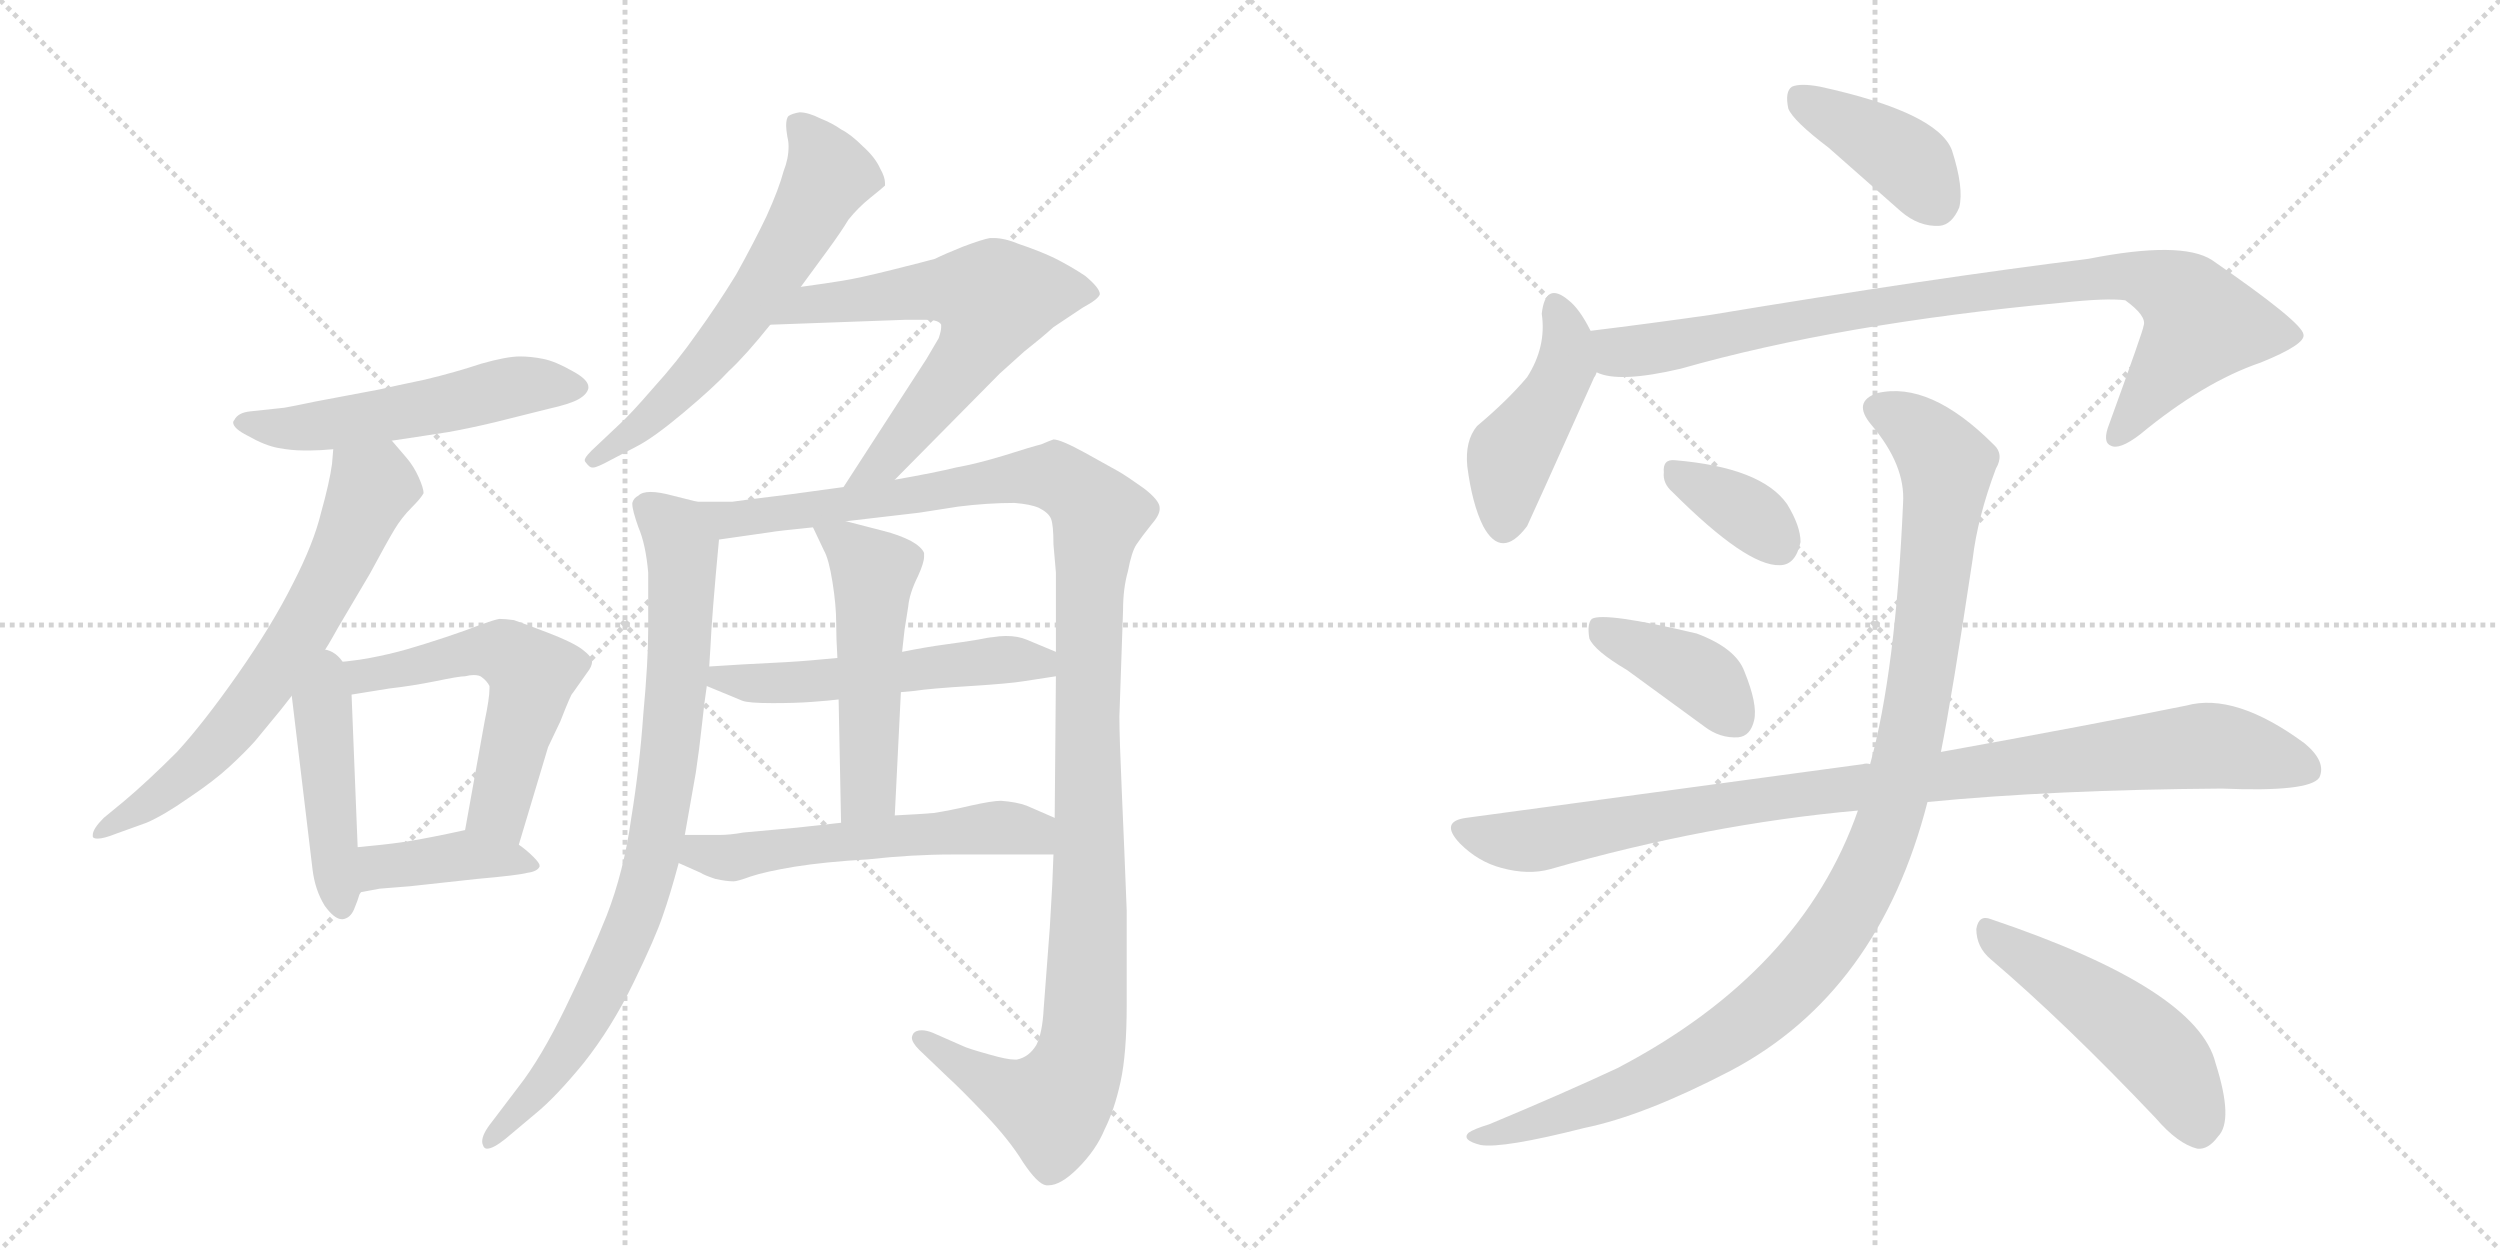 <svg version="1.1" viewBox="0 0 2048 1024" xmlns="http://www.w3.org/2000/svg">
  <g stroke="lightgray" stroke-dasharray="1,1" stroke-width="1" transform="scale(4, 4)">
    <line x1="0" y1="0" x2="256" y2="256"></line>
    <line x1="256" y1="0" x2="0" y2="256"></line>
    <line x1="128" y1="0" x2="128" y2="256"></line>
    <line x1="0" y1="128" x2="256" y2="128"></line>
    <line x1="256" y1="0" x2="512" y2="256"></line>
    <line x1="512" y1="0" x2="256" y2="256"></line>
    <line x1="384" y1="0" x2="384" y2="256"></line>
    <line x1="256" y1="128" x2="512" y2="128"></line>
  </g>
<g transform="scale(1, -1) translate(0, -850)">
   <style type="text/css">
    @keyframes keyframes0 {
      from {
       stroke: black;
       stroke-dashoffset: 538;
       stroke-width: 128;
       }
       64% {
       animation-timing-function: step-end;
       stroke: black;
       stroke-dashoffset: 0;
       stroke-width: 128;
       }
       to {
       stroke: black;
       stroke-width: 1024;
       }
       }
       #make-me-a-hanzi-animation-0 {
         animation: keyframes0 0.688s both;
         animation-delay: 0s;
         animation-timing-function: linear;
       }
    @keyframes keyframes1 {
      from {
       stroke: black;
       stroke-dashoffset: 662;
       stroke-width: 128;
       }
       68% {
       animation-timing-function: step-end;
       stroke: black;
       stroke-dashoffset: 0;
       stroke-width: 128;
       }
       to {
       stroke: black;
       stroke-width: 1024;
       }
       }
       #make-me-a-hanzi-animation-1 {
         animation: keyframes1 0.789s both;
         animation-delay: 0.688s;
         animation-timing-function: linear;
       }
    @keyframes keyframes2 {
      from {
       stroke: black;
       stroke-dashoffset: 448;
       stroke-width: 128;
       }
       59% {
       animation-timing-function: step-end;
       stroke: black;
       stroke-dashoffset: 0;
       stroke-width: 128;
       }
       to {
       stroke: black;
       stroke-width: 1024;
       }
       }
       #make-me-a-hanzi-animation-2 {
         animation: keyframes2 0.615s both;
         animation-delay: 1.477s;
         animation-timing-function: linear;
       }
    @keyframes keyframes3 {
      from {
       stroke: black;
       stroke-dashoffset: 560;
       stroke-width: 128;
       }
       65% {
       animation-timing-function: step-end;
       stroke: black;
       stroke-dashoffset: 0;
       stroke-width: 128;
       }
       to {
       stroke: black;
       stroke-width: 1024;
       }
       }
       #make-me-a-hanzi-animation-3 {
         animation: keyframes3 0.706s both;
         animation-delay: 2.091s;
         animation-timing-function: linear;
       }
    @keyframes keyframes4 {
      from {
       stroke: black;
       stroke-dashoffset: 401;
       stroke-width: 128;
       }
       57% {
       animation-timing-function: step-end;
       stroke: black;
       stroke-dashoffset: 0;
       stroke-width: 128;
       }
       to {
       stroke: black;
       stroke-width: 1024;
       }
       }
       #make-me-a-hanzi-animation-4 {
         animation: keyframes4 0.576s both;
         animation-delay: 2.797s;
         animation-timing-function: linear;
       }
    @keyframes keyframes5 {
      from {
       stroke: black;
       stroke-dashoffset: 612;
       stroke-width: 128;
       }
       67% {
       animation-timing-function: step-end;
       stroke: black;
       stroke-dashoffset: 0;
       stroke-width: 128;
       }
       to {
       stroke: black;
       stroke-width: 1024;
       }
       }
       #make-me-a-hanzi-animation-5 {
         animation: keyframes5 0.748s both;
         animation-delay: 3.373s;
         animation-timing-function: linear;
       }
    @keyframes keyframes6 {
      from {
       stroke: black;
       stroke-dashoffset: 631;
       stroke-width: 128;
       }
       67% {
       animation-timing-function: step-end;
       stroke: black;
       stroke-dashoffset: 0;
       stroke-width: 128;
       }
       to {
       stroke: black;
       stroke-width: 1024;
       }
       }
       #make-me-a-hanzi-animation-6 {
         animation: keyframes6 0.764s both;
         animation-delay: 4.121s;
         animation-timing-function: linear;
       }
    @keyframes keyframes7 {
      from {
       stroke: black;
       stroke-dashoffset: 835;
       stroke-width: 128;
       }
       73% {
       animation-timing-function: step-end;
       stroke: black;
       stroke-dashoffset: 0;
       stroke-width: 128;
       }
       to {
       stroke: black;
       stroke-width: 1024;
       }
       }
       #make-me-a-hanzi-animation-7 {
         animation: keyframes7 0.93s both;
         animation-delay: 4.885s;
         animation-timing-function: linear;
       }
    @keyframes keyframes8 {
      from {
       stroke: black;
       stroke-dashoffset: 1209;
       stroke-width: 128;
       }
       80% {
       animation-timing-function: step-end;
       stroke: black;
       stroke-dashoffset: 0;
       stroke-width: 128;
       }
       to {
       stroke: black;
       stroke-width: 1024;
       }
       }
       #make-me-a-hanzi-animation-8 {
         animation: keyframes8 1.234s both;
         animation-delay: 5.814s;
         animation-timing-function: linear;
       }
    @keyframes keyframes9 {
      from {
       stroke: black;
       stroke-dashoffset: 532;
       stroke-width: 128;
       }
       63% {
       animation-timing-function: step-end;
       stroke: black;
       stroke-dashoffset: 0;
       stroke-width: 128;
       }
       to {
       stroke: black;
       stroke-width: 1024;
       }
       }
       #make-me-a-hanzi-animation-9 {
         animation: keyframes9 0.683s both;
         animation-delay: 7.048s;
         animation-timing-function: linear;
       }
    @keyframes keyframes10 {
      from {
       stroke: black;
       stroke-dashoffset: 515;
       stroke-width: 128;
       }
       63% {
       animation-timing-function: step-end;
       stroke: black;
       stroke-dashoffset: 0;
       stroke-width: 128;
       }
       to {
       stroke: black;
       stroke-width: 1024;
       }
       }
       #make-me-a-hanzi-animation-10 {
         animation: keyframes10 0.669s both;
         animation-delay: 7.731s;
         animation-timing-function: linear;
       }
    @keyframes keyframes11 {
      from {
       stroke: black;
       stroke-dashoffset: 554;
       stroke-width: 128;
       }
       64% {
       animation-timing-function: step-end;
       stroke: black;
       stroke-dashoffset: 0;
       stroke-width: 128;
       }
       to {
       stroke: black;
       stroke-width: 1024;
       }
       }
       #make-me-a-hanzi-animation-11 {
         animation: keyframes11 0.701s both;
         animation-delay: 8.4s;
         animation-timing-function: linear;
       }
    @keyframes keyframes12 {
      from {
       stroke: black;
       stroke-dashoffset: 399;
       stroke-width: 128;
       }
       56% {
       animation-timing-function: step-end;
       stroke: black;
       stroke-dashoffset: 0;
       stroke-width: 128;
       }
       to {
       stroke: black;
       stroke-width: 1024;
       }
       }
       #make-me-a-hanzi-animation-12 {
         animation: keyframes12 0.575s both;
         animation-delay: 9.101s;
         animation-timing-function: linear;
       }
    @keyframes keyframes13 {
      from {
       stroke: black;
       stroke-dashoffset: 447;
       stroke-width: 128;
       }
       59% {
       animation-timing-function: step-end;
       stroke: black;
       stroke-dashoffset: 0;
       stroke-width: 128;
       }
       to {
       stroke: black;
       stroke-width: 1024;
       }
       }
       #make-me-a-hanzi-animation-13 {
         animation: keyframes13 0.614s both;
         animation-delay: 9.676s;
         animation-timing-function: linear;
       }
    @keyframes keyframes14 {
      from {
       stroke: black;
       stroke-dashoffset: 887;
       stroke-width: 128;
       }
       74% {
       animation-timing-function: step-end;
       stroke: black;
       stroke-dashoffset: 0;
       stroke-width: 128;
       }
       to {
       stroke: black;
       stroke-width: 1024;
       }
       }
       #make-me-a-hanzi-animation-14 {
         animation: keyframes14 0.972s both;
         animation-delay: 10.29s;
         animation-timing-function: linear;
       }
    @keyframes keyframes15 {
      from {
       stroke: black;
       stroke-dashoffset: 354;
       stroke-width: 128;
       }
       54% {
       animation-timing-function: step-end;
       stroke: black;
       stroke-dashoffset: 0;
       stroke-width: 128;
       }
       to {
       stroke: black;
       stroke-width: 1024;
       }
       }
       #make-me-a-hanzi-animation-15 {
         animation: keyframes15 0.538s both;
         animation-delay: 11.261s;
         animation-timing-function: linear;
       }
    @keyframes keyframes16 {
      from {
       stroke: black;
       stroke-dashoffset: 396;
       stroke-width: 128;
       }
       56% {
       animation-timing-function: step-end;
       stroke: black;
       stroke-dashoffset: 0;
       stroke-width: 128;
       }
       to {
       stroke: black;
       stroke-width: 1024;
       }
       }
       #make-me-a-hanzi-animation-16 {
         animation: keyframes16 0.572s both;
         animation-delay: 11.799s;
         animation-timing-function: linear;
       }
    @keyframes keyframes17 {
      from {
       stroke: black;
       stroke-dashoffset: 956;
       stroke-width: 128;
       }
       76% {
       animation-timing-function: step-end;
       stroke: black;
       stroke-dashoffset: 0;
       stroke-width: 128;
       }
       to {
       stroke: black;
       stroke-width: 1024;
       }
       }
       #make-me-a-hanzi-animation-17 {
         animation: keyframes17 1.028s both;
         animation-delay: 12.372s;
         animation-timing-function: linear;
       }
    @keyframes keyframes18 {
      from {
       stroke: black;
       stroke-dashoffset: 1071;
       stroke-width: 128;
       }
       78% {
       animation-timing-function: step-end;
       stroke: black;
       stroke-dashoffset: 0;
       stroke-width: 128;
       }
       to {
       stroke: black;
       stroke-width: 1024;
       }
       }
       #make-me-a-hanzi-animation-18 {
         animation: keyframes18 1.122s both;
         animation-delay: 13.4s;
         animation-timing-function: linear;
       }
    @keyframes keyframes19 {
      from {
       stroke: black;
       stroke-dashoffset: 494;
       stroke-width: 128;
       }
       62% {
       animation-timing-function: step-end;
       stroke: black;
       stroke-dashoffset: 0;
       stroke-width: 128;
       }
       to {
       stroke: black;
       stroke-width: 1024;
       }
       }
       #make-me-a-hanzi-animation-19 {
         animation: keyframes19 0.652s both;
         animation-delay: 14.521s;
         animation-timing-function: linear;
       }
</style>
<path d="M 321 489 L 341 492 L 367 496 Q 384 499 405 504 L 449 515 Q 467 519 474 523 Q 481 527 482 532 L 482 533 Q 482 539 469 546 Q 455 554 445 556 Q 435 558 426 558 Q 415 558 394 552 Q 373 545 348 539 Q 324 534 311 531 L 258 521 Q 239 517 233 516 L 205 513 Q 195 512 192 506 Q 191 505 191 504 Q 191 499 203 493 Q 217 485 228 483 Q 239 481 248 481 L 255 481 Q 262 481 273 482 L 321 489 Z" fill="lightgray"></path> 
<path d="M 258 306 L 265 316 Q 267 318 277 336 L 303 380 Q 317 406 323 416 Q 329 426 337 434 Q 345 442 347 446 Q 347 450 343 459 Q 339 468 333 475 L 321 489 C 301 512 276 512 273 482 L 272 470 Q 270 455 263 430 Q 257 405 240 372 Q 223 338 195 298 Q 167 258 145 234 Q 121 210 102 194 L 85 180 Q 76 171 76 166 L 76 165 Q 76 163 80 163 Q 85 163 95 167 L 120 176 Q 134 182 154 196 Q 175 210 188 222 Q 201 234 209 243 L 223 260 Q 229 267 239 280 L 258 306 Z" fill="lightgray"></path> 
<path d="M 239 280 L 256 138 Q 258 121 266 108 Q 274 97 280 97 L 281 97 Q 287 98 290 105 Q 293 112 295 119 L 293 156 L 288 281 C 286 336 234 325 239 280 Z" fill="lightgray"></path> 
<path d="M 425 158 L 449 238 L 459 259 Q 468 282 469 282 L 481 299 Q 485 304 485 308 Q 485 312 477 318 Q 469 324 448 332 Q 427 340 421 342 Q 414 343 409 343 Q 404 342 393 338 Q 383 334 365 328 Q 347 322 333 318 Q 319 314 303 311 Q 288 308 258 306 C 228 304 258 276 288 281 L 319 286 Q 337 288 357 292 Q 376 296 381 296 Q 385 297 388 297 Q 393 297 395 295 Q 399 292 401 288 L 401 286 Q 401 278 397 259 L 381 170 C 376 140 416 129 425 158 Z" fill="lightgray"></path> 
<path d="M 295 119 L 311 122 L 336 124 L 391 130 Q 425 133 432 135 Q 440 136 442 140 L 442 141 Q 442 143 437 148 Q 431 154 425 158 C 402 175 402 175 381 170 L 367 167 Q 343 162 329 160 Q 315 158 293 156 C 263 153 266 113 295 119 Z" fill="lightgray"></path> 
<path d="M 656 615 L 667 630 L 678 645 Q 689 660 695 670 Q 703 680 713 688 Q 723 696 725 698 L 725 700 Q 725 705 721 712 Q 717 721 707 730 Q 697 740 689 744 Q 682 749 672 753 Q 662 758 655 758 Q 649 757 646 755 Q 644 753 644 747 Q 644 744 645 738 Q 646 734 646 730 Q 646 720 642 710 Q 638 695 628 673 Q 618 652 603 625 Q 587 599 571 577 Q 555 554 535 532 Q 516 510 507 502 L 489 485 Q 479 476 479 473 Q 479 472 480 471 Q 483 467 485 467 L 486 467 Q 489 467 500 473 L 521 484 Q 535 491 560 512 Q 585 533 597 546 Q 611 559 631 584 L 656 615 Z" fill="lightgray"></path> 
<path d="M 631 584 L 741 588 L 759 588 Q 769 588 771 584 L 771 582 Q 771 579 769 573 L 759 556 L 691 451 C 675 426 712 436 733 457 L 819 544 L 839 562 Q 853 573 863 582 L 887 598 Q 900 605 901 609 Q 901 614 889 624 Q 877 632 863 639 Q 850 645 835 650 Q 823 655 814 655 L 811 655 Q 805 654 789 648 Q 774 642 766 638 Q 759 636 731 629 Q 703 622 690 620 Q 678 618 656 615 C 626 611 601 583 631 584 Z" fill="lightgray"></path> 
<path d="M 571 439 L 551 444 Q 540 447 533 447 Q 526 447 523 444 Q 519 442 518 438 L 518 437 Q 518 432 523 418 Q 529 404 531 381 L 531 334 Q 531 308 527 265 Q 524 222 517 179 Q 511 136 497 100 Q 483 65 463 24 Q 443 -17 425 -40 L 403 -69 Q 395 -79 395 -85 Q 395 -87 396 -89 Q 397 -91 399 -91 Q 404 -91 414 -83 L 439 -62 Q 455 -49 478 -21 Q 501 8 519 45 Q 537 82 543 100 Q 549 117 556 143 L 561 166 L 570 217 Q 573 237 575 256 Q 577 275 579 288 L 581 304 L 582 320 Q 583 344 589 408 C 591 434 591 434 571 439 Z" fill="lightgray"></path> 
<path d="M 691 451 L 647 445 Q 606 440 600 439 L 571 439 C 541 439 559 404 589 408 L 631 414 Q 636 415 666 418 L 693 423 L 753 430 L 785 435 Q 809 438 831 438 Q 844 437 851 434 Q 859 430 861 425 Q 863 420 863 404 L 865 381 L 865 316 L 865 296 L 864 180 L 863 150 L 862 125 L 860 90 L 855 24 Q 854 4 849 -6 Q 843 -16 833 -18 L 831 -18 Q 825 -18 811 -14 Q 793 -9 789 -7 L 764 4 Q 759 6 755 6 Q 750 6 748 3 Q 747 1 747 0 Q 747 -4 753 -10 L 776 -32 Q 787 -42 807 -63 Q 827 -84 838 -102 Q 850 -120 857 -121 L 859 -121 Q 869 -121 883 -107 Q 898 -92 905 -75 Q 913 -59 918 -36 Q 923 -13 923 27 L 923 104 Q 921 156 919 201 Q 917 246 917 263 L 920 350 Q 920 368 924 382 Q 927 398 931 404 Q 935 410 943 420 Q 950 428 950 433 L 950 434 Q 950 440 937 450 Q 923 460 916 464 L 889 479 Q 869 490 863 490 Q 860 489 853 486 Q 845 484 823 477 Q 800 470 783 467 Q 767 463 733 457 L 691 451 Z" fill="lightgray"></path> 
<path d="M 738 283 L 749 284 Q 762 286 795 288 Q 827 290 839 292 L 865 296 C 895 301 893 304 865 316 L 841 326 Q 834 329 824 329 Q 819 329 813 328 Q 811 328 801 326 Q 789 324 774 322 Q 759 320 739 316 L 686 311 L 675 310 Q 655 308 633 307 Q 611 306 581 304 C 551 302 551 299 579 288 L 608 276 Q 613 274 633 274 Q 652 274 665 275 Q 679 276 687 277 L 738 283 Z" fill="lightgray"></path> 
<path d="M 733 182 L 738 283 L 739 316 L 741 334 Q 742 341 744 353 Q 745 364 752 378 Q 757 389 757 394 L 757 397 Q 755 402 746 407 Q 736 412 724 415 L 693 423 C 664 430 660 432 666 418 L 675 399 Q 679 392 682 373 Q 685 354 685 340 Q 685 327 686 311 L 687 277 L 689 176 C 690 146 732 152 733 182 Z" fill="lightgray"></path> 
<path d="M 556 143 L 574 135 Q 577 133 586 130 Q 595 128 601 128 Q 604 128 615 132 Q 627 136 651 140 Q 676 144 711 146 Q 747 150 780 150 L 863 150 C 893 150 892 168 864 180 L 841 190 Q 833 193 820 194 Q 813 194 795 190 Q 778 186 765 184 Q 753 183 733 182 L 689 176 L 653 172 L 609 168 Q 598 166 589 166 L 561 166 C 531 166 529 155 556 143 Z" fill="lightgray"></path> 
<path d="M 1498 729 L 1557 677 Q 1572 664 1589 665 Q 1599 666 1605 680 Q 1609 696 1599 727 Q 1587 758 1491 779 Q 1475 782 1468 779 Q 1462 775 1465 761 Q 1469 751 1498 729 Z" fill="lightgray"></path> 
<path d="M 1303 579 Q 1294 597 1285 604 Q 1266 620 1263 593 Q 1267 566 1251 541 Q 1235 522 1210 501 Q 1200 489 1202 468 Q 1206 437 1215 419 Q 1230 391 1251 419 Q 1254 425 1306 541 Q 1307 542 1308 545 C 1314 558 1314 558 1303 579 Z" fill="lightgray"></path> 
<path d="M 1308 545 Q 1326 536 1377 548 Q 1507 585 1689 602 Q 1726 606 1741 604 Q 1759 591 1756 583 Q 1756 580 1728 503 Q 1722 488 1729 485 Q 1736 481 1753 494 Q 1805 537 1852 553 Q 1889 568 1887 576 Q 1886 586 1812 637 Q 1787 653 1711 638 Q 1582 622 1401 592 Q 1352 585 1303 579 C 1273 575 1279 551 1308 545 Z" fill="lightgray"></path> 
<path d="M 1370 447 Q 1431 386 1458 387 Q 1471 387 1475 406 Q 1475 419 1464 437 Q 1443 467 1372 473 Q 1362 474 1363 463 Q 1362 454 1370 447 Z" fill="lightgray"></path> 
<path d="M 1333 301 L 1396 255 Q 1409 245 1424 246 Q 1434 247 1437 260 Q 1440 273 1429 300 Q 1422 319 1390 331 Q 1314 349 1304 343 Q 1300 339 1302 327 Q 1306 317 1333 301 Z" fill="lightgray"></path> 
<path d="M 1579 193 Q 1681 203 1820 204 Q 1892 201 1900 213 Q 1906 226 1888 241 Q 1831 283 1791 272 Q 1712 256 1590 234 L 1532 224 Q 1529 225 1526 224 L 1201 180 Q 1179 177 1196 159 Q 1211 144 1230 139 Q 1252 133 1270 138 Q 1399 175 1522 186 L 1579 193 Z" fill="lightgray"></path> 
<path d="M 1522 186 Q 1476 54 1325 -25 Q 1280 -46 1220 -71 Q 1207 -75 1203 -78 Q 1197 -84 1213 -88 Q 1231 -91 1298 -74 Q 1347 -64 1418 -27 Q 1539 37 1579 193 L 1590 234 Q 1599 279 1616 392 Q 1620 426 1635 466 Q 1642 478 1633 486 Q 1581 538 1538 528 Q 1517 521 1533 502 Q 1561 469 1559 438 Q 1553 300 1532 224 L 1522 186 Z" fill="lightgray"></path> 
<path d="M 1631 64 Q 1692 12 1766 -66 Q 1784 -87 1800 -91 Q 1809 -92 1817 -81 Q 1830 -68 1815 -21 Q 1800 40 1631 97 Q 1621 101 1619 89 Q 1619 74 1631 64 Z" fill="lightgray"></path> 
      <clipPath id="make-me-a-hanzi-clip-0">
      <path d="M 321 489 L 341 492 L 367 496 Q 384 499 405 504 L 449 515 Q 467 519 474 523 Q 481 527 482 532 L 482 533 Q 482 539 469 546 Q 455 554 445 556 Q 435 558 426 558 Q 415 558 394 552 Q 373 545 348 539 Q 324 534 311 531 L 258 521 Q 239 517 233 516 L 205 513 Q 195 512 192 506 Q 191 505 191 504 Q 191 499 203 493 Q 217 485 228 483 Q 239 481 248 481 L 255 481 Q 262 481 273 482 L 321 489 Z" fill="lightgray"></path>
      </clipPath>
      <path clip-path="url(#make-me-a-hanzi-clip-0)" d="M 195 503 L 252 500 L 429 535 L 473 533 " fill="none" id="make-me-a-hanzi-animation-0" stroke-dasharray="410 820" stroke-linecap="round"></path>

      <clipPath id="make-me-a-hanzi-clip-1">
      <path d="M 258 306 L 265 316 Q 267 318 277 336 L 303 380 Q 317 406 323 416 Q 329 426 337 434 Q 345 442 347 446 Q 347 450 343 459 Q 339 468 333 475 L 321 489 C 301 512 276 512 273 482 L 272 470 Q 270 455 263 430 Q 257 405 240 372 Q 223 338 195 298 Q 167 258 145 234 Q 121 210 102 194 L 85 180 Q 76 171 76 166 L 76 165 Q 76 163 80 163 Q 85 163 95 167 L 120 176 Q 134 182 154 196 Q 175 210 188 222 Q 201 234 209 243 L 223 260 Q 229 267 239 280 L 258 306 Z" fill="lightgray"></path>
      </clipPath>
      <path clip-path="url(#make-me-a-hanzi-clip-1)" d="M 280 475 L 305 451 L 242 325 L 162 224 L 79 166 " fill="none" id="make-me-a-hanzi-animation-1" stroke-dasharray="534 1068" stroke-linecap="round"></path>

      <clipPath id="make-me-a-hanzi-clip-2">
      <path d="M 239 280 L 256 138 Q 258 121 266 108 Q 274 97 280 97 L 281 97 Q 287 98 290 105 Q 293 112 295 119 L 293 156 L 288 281 C 286 336 234 325 239 280 Z" fill="lightgray"></path>
      </clipPath>
      <path clip-path="url(#make-me-a-hanzi-clip-2)" d="M 260 298 L 281 107 " fill="none" id="make-me-a-hanzi-animation-2" stroke-dasharray="320 640" stroke-linecap="round"></path>

      <clipPath id="make-me-a-hanzi-clip-3">
      <path d="M 425 158 L 449 238 L 459 259 Q 468 282 469 282 L 481 299 Q 485 304 485 308 Q 485 312 477 318 Q 469 324 448 332 Q 427 340 421 342 Q 414 343 409 343 Q 404 342 393 338 Q 383 334 365 328 Q 347 322 333 318 Q 319 314 303 311 Q 288 308 258 306 C 228 304 258 276 288 281 L 319 286 Q 337 288 357 292 Q 376 296 381 296 Q 385 297 388 297 Q 393 297 395 295 Q 399 292 401 288 L 401 286 Q 401 278 397 259 L 381 170 C 376 140 416 129 425 158 Z" fill="lightgray"></path>
      </clipPath>
      <path clip-path="url(#make-me-a-hanzi-clip-3)" d="M 277 298 L 309 297 L 397 317 L 428 306 L 436 296 L 408 187 L 420 167 " fill="none" id="make-me-a-hanzi-animation-3" stroke-dasharray="432 864" stroke-linecap="round"></path>

      <clipPath id="make-me-a-hanzi-clip-4">
      <path d="M 295 119 L 311 122 L 336 124 L 391 130 Q 425 133 432 135 Q 440 136 442 140 L 442 141 Q 442 143 437 148 Q 431 154 425 158 C 402 175 402 175 381 170 L 367 167 Q 343 162 329 160 Q 315 158 293 156 C 263 153 266 113 295 119 Z" fill="lightgray"></path>
      </clipPath>
      <path clip-path="url(#make-me-a-hanzi-clip-4)" d="M 298 125 L 315 140 L 378 149 L 436 141 " fill="none" id="make-me-a-hanzi-animation-4" stroke-dasharray="273 546" stroke-linecap="round"></path>

      <clipPath id="make-me-a-hanzi-clip-5">
      <path d="M 656 615 L 667 630 L 678 645 Q 689 660 695 670 Q 703 680 713 688 Q 723 696 725 698 L 725 700 Q 725 705 721 712 Q 717 721 707 730 Q 697 740 689 744 Q 682 749 672 753 Q 662 758 655 758 Q 649 757 646 755 Q 644 753 644 747 Q 644 744 645 738 Q 646 734 646 730 Q 646 720 642 710 Q 638 695 628 673 Q 618 652 603 625 Q 587 599 571 577 Q 555 554 535 532 Q 516 510 507 502 L 489 485 Q 479 476 479 473 Q 479 472 480 471 Q 483 467 485 467 L 486 467 Q 489 467 500 473 L 521 484 Q 535 491 560 512 Q 585 533 597 546 Q 611 559 631 584 L 656 615 Z" fill="lightgray"></path>
      </clipPath>
      <path clip-path="url(#make-me-a-hanzi-clip-5)" d="M 653 749 L 668 732 L 678 705 L 633 625 L 556 529 L 486 473 " fill="none" id="make-me-a-hanzi-animation-5" stroke-dasharray="484 968" stroke-linecap="round"></path>

      <clipPath id="make-me-a-hanzi-clip-6">
      <path d="M 631 584 L 741 588 L 759 588 Q 769 588 771 584 L 771 582 Q 771 579 769 573 L 759 556 L 691 451 C 675 426 712 436 733 457 L 819 544 L 839 562 Q 853 573 863 582 L 887 598 Q 900 605 901 609 Q 901 614 889 624 Q 877 632 863 639 Q 850 645 835 650 Q 823 655 814 655 L 811 655 Q 805 654 789 648 Q 774 642 766 638 Q 759 636 731 629 Q 703 622 690 620 Q 678 618 656 615 C 626 611 601 583 631 584 Z" fill="lightgray"></path>
      </clipPath>
      <path clip-path="url(#make-me-a-hanzi-clip-6)" d="M 639 586 L 665 601 L 759 612 L 815 605 L 794 558 L 775 534 L 724 471 L 697 456 " fill="none" id="make-me-a-hanzi-animation-6" stroke-dasharray="503 1006" stroke-linecap="round"></path>

      <clipPath id="make-me-a-hanzi-clip-7">
      <path d="M 571 439 L 551 444 Q 540 447 533 447 Q 526 447 523 444 Q 519 442 518 438 L 518 437 Q 518 432 523 418 Q 529 404 531 381 L 531 334 Q 531 308 527 265 Q 524 222 517 179 Q 511 136 497 100 Q 483 65 463 24 Q 443 -17 425 -40 L 403 -69 Q 395 -79 395 -85 Q 395 -87 396 -89 Q 397 -91 399 -91 Q 404 -91 414 -83 L 439 -62 Q 455 -49 478 -21 Q 501 8 519 45 Q 537 82 543 100 Q 549 117 556 143 L 561 166 L 570 217 Q 573 237 575 256 Q 577 275 579 288 L 581 304 L 582 320 Q 583 344 589 408 C 591 434 591 434 571 439 Z" fill="lightgray"></path>
      </clipPath>
      <path clip-path="url(#make-me-a-hanzi-clip-7)" d="M 525 438 L 553 415 L 559 400 L 551 252 L 532 139 L 512 78 L 461 -18 L 400 -86 " fill="none" id="make-me-a-hanzi-animation-7" stroke-dasharray="707 1414" stroke-linecap="round"></path>

      <clipPath id="make-me-a-hanzi-clip-8">
      <path d="M 691 451 L 647 445 Q 606 440 600 439 L 571 439 C 541 439 559 404 589 408 L 631 414 Q 636 415 666 418 L 693 423 L 753 430 L 785 435 Q 809 438 831 438 Q 844 437 851 434 Q 859 430 861 425 Q 863 420 863 404 L 865 381 L 865 316 L 865 296 L 864 180 L 863 150 L 862 125 L 860 90 L 855 24 Q 854 4 849 -6 Q 843 -16 833 -18 L 831 -18 Q 825 -18 811 -14 Q 793 -9 789 -7 L 764 4 Q 759 6 755 6 Q 750 6 748 3 Q 747 1 747 0 Q 747 -4 753 -10 L 776 -32 Q 787 -42 807 -63 Q 827 -84 838 -102 Q 850 -120 857 -121 L 859 -121 Q 869 -121 883 -107 Q 898 -92 905 -75 Q 913 -59 918 -36 Q 923 -13 923 27 L 923 104 Q 921 156 919 201 Q 917 246 917 263 L 920 350 Q 920 368 924 382 Q 927 398 931 404 Q 935 410 943 420 Q 950 428 950 433 L 950 434 Q 950 440 937 450 Q 923 460 916 464 L 889 479 Q 869 490 863 490 Q 860 489 853 486 Q 845 484 823 477 Q 800 470 783 467 Q 767 463 733 457 L 691 451 Z" fill="lightgray"></path>
      </clipPath>
      <path clip-path="url(#make-me-a-hanzi-clip-8)" d="M 578 436 L 597 424 L 864 460 L 900 428 L 892 361 L 890 35 L 882 -23 L 862 -56 L 817 -41 L 754 -1 " fill="none" id="make-me-a-hanzi-animation-8" stroke-dasharray="1081 2162" stroke-linecap="round"></path>

      <clipPath id="make-me-a-hanzi-clip-9">
      <path d="M 738 283 L 749 284 Q 762 286 795 288 Q 827 290 839 292 L 865 296 C 895 301 893 304 865 316 L 841 326 Q 834 329 824 329 Q 819 329 813 328 Q 811 328 801 326 Q 789 324 774 322 Q 759 320 739 316 L 686 311 L 675 310 Q 655 308 633 307 Q 611 306 581 304 C 551 302 551 299 579 288 L 608 276 Q 613 274 633 274 Q 652 274 665 275 Q 679 276 687 277 L 738 283 Z" fill="lightgray"></path>
      </clipPath>
      <path clip-path="url(#make-me-a-hanzi-clip-9)" d="M 589 299 L 592 294 L 625 290 L 827 310 L 852 308 L 858 301 " fill="none" id="make-me-a-hanzi-animation-9" stroke-dasharray="404 808" stroke-linecap="round"></path>

      <clipPath id="make-me-a-hanzi-clip-10">
      <path d="M 733 182 L 738 283 L 739 316 L 741 334 Q 742 341 744 353 Q 745 364 752 378 Q 757 389 757 394 L 757 397 Q 755 402 746 407 Q 736 412 724 415 L 693 423 C 664 430 660 432 666 418 L 675 399 Q 679 392 682 373 Q 685 354 685 340 Q 685 327 686 311 L 687 277 L 689 176 C 690 146 732 152 733 182 Z" fill="lightgray"></path>
      </clipPath>
      <path clip-path="url(#make-me-a-hanzi-clip-10)" d="M 673 416 L 716 381 L 711 202 L 695 183 " fill="none" id="make-me-a-hanzi-animation-10" stroke-dasharray="387 774" stroke-linecap="round"></path>

      <clipPath id="make-me-a-hanzi-clip-11">
      <path d="M 556 143 L 574 135 Q 577 133 586 130 Q 595 128 601 128 Q 604 128 615 132 Q 627 136 651 140 Q 676 144 711 146 Q 747 150 780 150 L 863 150 C 893 150 892 168 864 180 L 841 190 Q 833 193 820 194 Q 813 194 795 190 Q 778 186 765 184 Q 753 183 733 182 L 689 176 L 653 172 L 609 168 Q 598 166 589 166 L 561 166 C 531 166 529 155 556 143 Z" fill="lightgray"></path>
      </clipPath>
      <path clip-path="url(#make-me-a-hanzi-clip-11)" d="M 563 147 L 603 147 L 807 172 L 839 170 L 856 158 " fill="none" id="make-me-a-hanzi-animation-11" stroke-dasharray="426 852" stroke-linecap="round"></path>

      <clipPath id="make-me-a-hanzi-clip-12">
      <path d="M 1498 729 L 1557 677 Q 1572 664 1589 665 Q 1599 666 1605 680 Q 1609 696 1599 727 Q 1587 758 1491 779 Q 1475 782 1468 779 Q 1462 775 1465 761 Q 1469 751 1498 729 Z" fill="lightgray"></path>
      </clipPath>
      <path clip-path="url(#make-me-a-hanzi-clip-12)" d="M 1474 771 L 1563 718 L 1585 685 " fill="none" id="make-me-a-hanzi-animation-12" stroke-dasharray="271 542" stroke-linecap="round"></path>

      <clipPath id="make-me-a-hanzi-clip-13">
      <path d="M 1303 579 Q 1294 597 1285 604 Q 1266 620 1263 593 Q 1267 566 1251 541 Q 1235 522 1210 501 Q 1200 489 1202 468 Q 1206 437 1215 419 Q 1230 391 1251 419 Q 1254 425 1306 541 Q 1307 542 1308 545 C 1314 558 1314 558 1303 579 Z" fill="lightgray"></path>
      </clipPath>
      <path clip-path="url(#make-me-a-hanzi-clip-13)" d="M 1274 598 L 1283 578 L 1282 549 L 1267 516 L 1237 475 L 1232 422 " fill="none" id="make-me-a-hanzi-animation-13" stroke-dasharray="319 638" stroke-linecap="round"></path>

      <clipPath id="make-me-a-hanzi-clip-14">
      <path d="M 1308 545 Q 1326 536 1377 548 Q 1507 585 1689 602 Q 1726 606 1741 604 Q 1759 591 1756 583 Q 1756 580 1728 503 Q 1722 488 1729 485 Q 1736 481 1753 494 Q 1805 537 1852 553 Q 1889 568 1887 576 Q 1886 586 1812 637 Q 1787 653 1711 638 Q 1582 622 1401 592 Q 1352 585 1303 579 C 1273 575 1279 551 1308 545 Z" fill="lightgray"></path>
      </clipPath>
      <path clip-path="url(#make-me-a-hanzi-clip-14)" d="M 1311 574 L 1334 561 L 1515 596 L 1743 625 L 1783 610 L 1798 596 L 1802 581 L 1734 492 " fill="none" id="make-me-a-hanzi-animation-14" stroke-dasharray="759 1518" stroke-linecap="round"></path>

      <clipPath id="make-me-a-hanzi-clip-15">
      <path d="M 1370 447 Q 1431 386 1458 387 Q 1471 387 1475 406 Q 1475 419 1464 437 Q 1443 467 1372 473 Q 1362 474 1363 463 Q 1362 454 1370 447 Z" fill="lightgray"></path>
      </clipPath>
      <path clip-path="url(#make-me-a-hanzi-clip-15)" d="M 1376 461 L 1421 437 L 1456 406 " fill="none" id="make-me-a-hanzi-animation-15" stroke-dasharray="226 452" stroke-linecap="round"></path>

      <clipPath id="make-me-a-hanzi-clip-16">
      <path d="M 1333 301 L 1396 255 Q 1409 245 1424 246 Q 1434 247 1437 260 Q 1440 273 1429 300 Q 1422 319 1390 331 Q 1314 349 1304 343 Q 1300 339 1302 327 Q 1306 317 1333 301 Z" fill="lightgray"></path>
      </clipPath>
      <path clip-path="url(#make-me-a-hanzi-clip-16)" d="M 1308 338 L 1385 301 L 1422 261 " fill="none" id="make-me-a-hanzi-animation-16" stroke-dasharray="268 536" stroke-linecap="round"></path>

      <clipPath id="make-me-a-hanzi-clip-17">
      <path d="M 1579 193 Q 1681 203 1820 204 Q 1892 201 1900 213 Q 1906 226 1888 241 Q 1831 283 1791 272 Q 1712 256 1590 234 L 1532 224 Q 1529 225 1526 224 L 1201 180 Q 1179 177 1196 159 Q 1211 144 1230 139 Q 1252 133 1270 138 Q 1399 175 1522 186 L 1579 193 Z" fill="lightgray"></path>
      </clipPath>
      <path clip-path="url(#make-me-a-hanzi-clip-17)" d="M 1199 169 L 1252 161 L 1459 198 L 1803 239 L 1891 220 " fill="none" id="make-me-a-hanzi-animation-17" stroke-dasharray="828 1656" stroke-linecap="round"></path>

      <clipPath id="make-me-a-hanzi-clip-18">
      <path d="M 1522 186 Q 1476 54 1325 -25 Q 1280 -46 1220 -71 Q 1207 -75 1203 -78 Q 1197 -84 1213 -88 Q 1231 -91 1298 -74 Q 1347 -64 1418 -27 Q 1539 37 1579 193 L 1590 234 Q 1599 279 1616 392 Q 1620 426 1635 466 Q 1642 478 1633 486 Q 1581 538 1538 528 Q 1517 521 1533 502 Q 1561 469 1559 438 Q 1553 300 1532 224 L 1522 186 Z" fill="lightgray"></path>
      </clipPath>
      <path clip-path="url(#make-me-a-hanzi-clip-18)" d="M 1540 514 L 1581 488 L 1590 477 L 1594 453 L 1565 243 L 1542 160 L 1523 119 L 1465 41 L 1399 -10 L 1284 -63 L 1209 -82 " fill="none" id="make-me-a-hanzi-animation-18" stroke-dasharray="943 1886" stroke-linecap="round"></path>

      <clipPath id="make-me-a-hanzi-clip-19">
      <path d="M 1631 64 Q 1692 12 1766 -66 Q 1784 -87 1800 -91 Q 1809 -92 1817 -81 Q 1830 -68 1815 -21 Q 1800 40 1631 97 Q 1621 101 1619 89 Q 1619 74 1631 64 Z" fill="lightgray"></path>
      </clipPath>
      <path clip-path="url(#make-me-a-hanzi-clip-19)" d="M 1631 84 L 1757 -3 L 1780 -28 L 1801 -74 " fill="none" id="make-me-a-hanzi-animation-19" stroke-dasharray="366 732" stroke-linecap="round"></path>

</g>
</svg>
